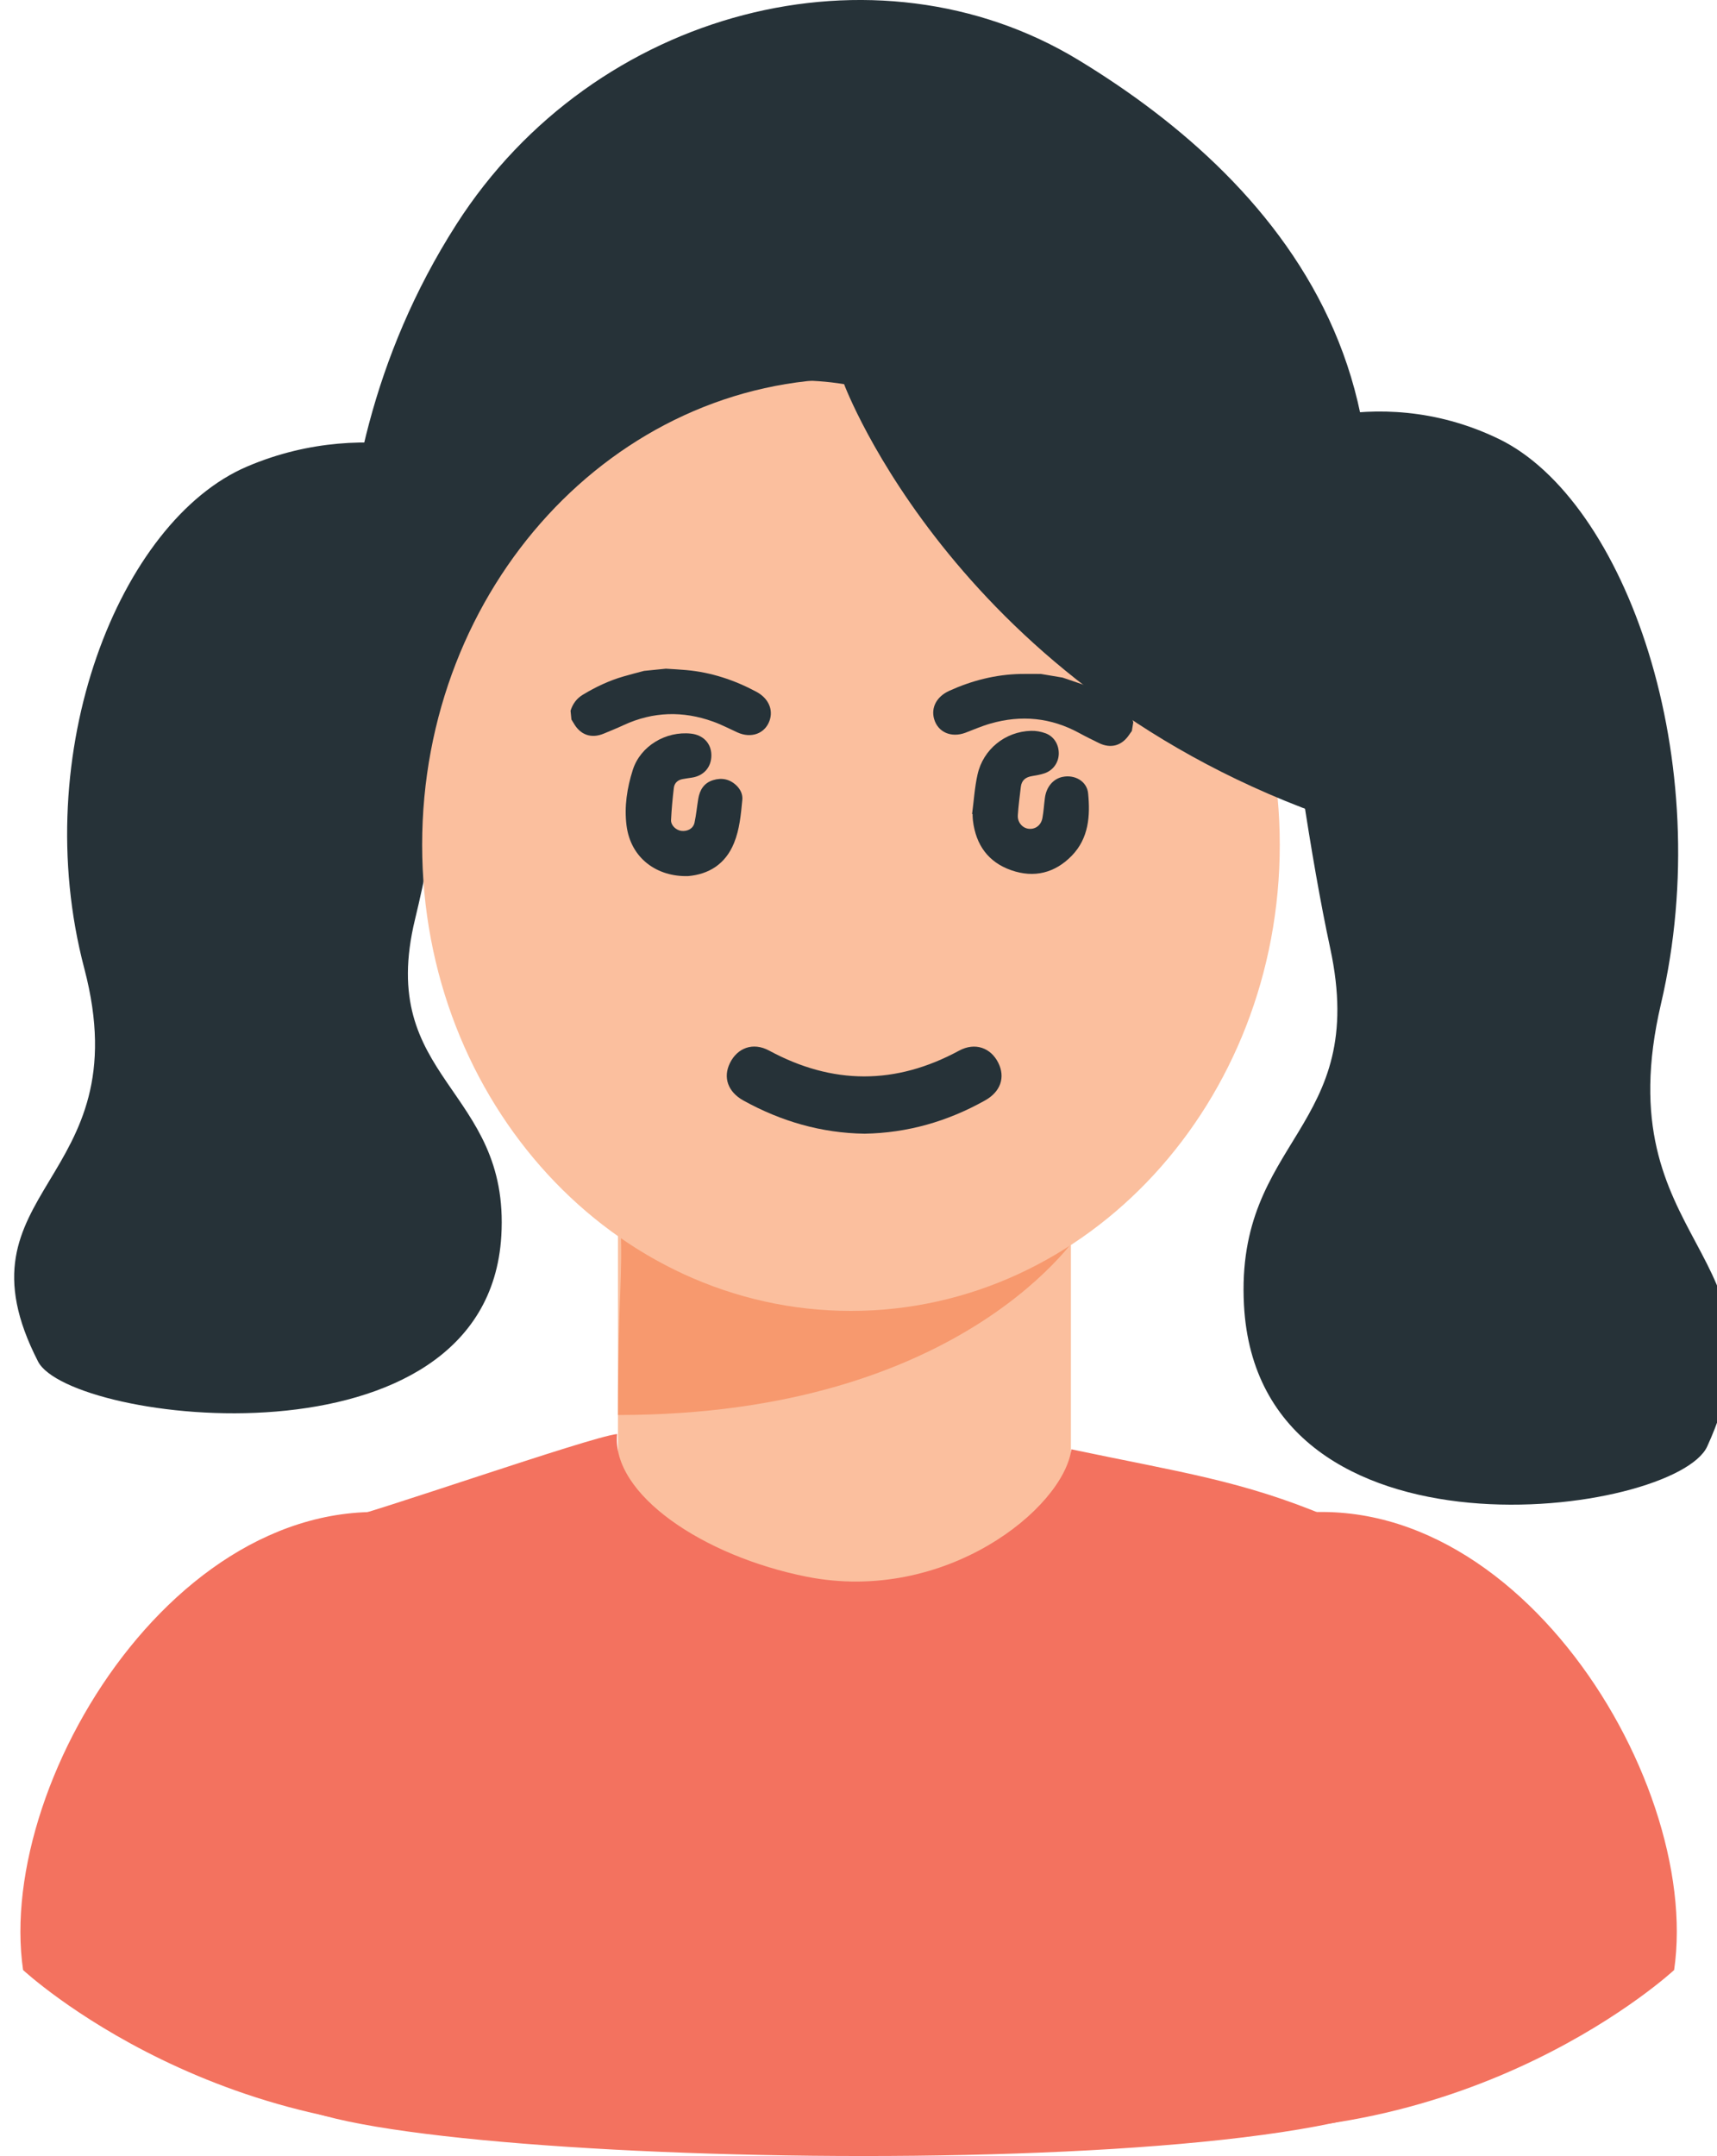 <?xml version="1.0" encoding="utf-8"?>
<!-- Generator: Adobe Illustrator 16.0.3, SVG Export Plug-In . SVG Version: 6.00 Build 0)  -->
<!DOCTYPE svg PUBLIC "-//W3C//DTD SVG 1.1//EN" "http://www.w3.org/Graphics/SVG/1.1/DTD/svg11.dtd">
<svg version="1.1" id="Layer_1" xmlns="http://www.w3.org/2000/svg" xmlns:xlink="http://www.w3.org/1999/xlink" x="0px" y="0px"
	 width="150px" height="188.283px" viewBox="0 -18.21 150 188.283" enable-background="new 0 -18.21 150 188.283"
	 xml:space="preserve">
<g>
	<path fill="#F3726A" d="M117.014,1754.814c-0.445,0-0.885-0.037-1.313-0.111l1.313,3.104l1.315-3.104
		C117.898,1754.777,117.459,1754.814,117.014,1754.814z"/>
	<path fill="#F3726A" d="M134.908,1758.674c-1.596,0-2.895,1.297-2.895,2.893c0,1.598,1.299,2.896,2.895,2.896
		s2.895-1.299,2.895-2.896C137.803,1759.971,136.504,1758.674,134.908,1758.674z M134.908,1762.531
		c-0.533,0-0.965-0.434-0.965-0.965c0-0.533,0.432-0.965,0.965-0.965s0.965,0.432,0.965,0.965
		C135.873,1762.099,135.441,1762.531,134.908,1762.531z"/>
	<path fill="#F3726A" d="M123.268,1725.057c-13.808,0-25,11.191-25,25c0,13.807,11.192,25,25,25c13.809,0,25-11.193,25-25
		C148.268,1736.248,137.074,1725.057,123.268,1725.057z M134.908,1766.392c-2.66,0-4.824-2.163-4.824-4.823
		c0-2.328,1.66-4.277,3.859-4.729v-2.282c0-1.985-1.615-3.601-3.604-3.601c-1.984,0-3.604,1.613-3.604,3.601v6.616
		c0,2.947-2.396,5.345-5.346,5.345c-2.947,0-5.346-2.396-5.346-5.345v-0.696l-2.813-6.642c-0.313-0.174-0.619-0.371-0.91-0.592
		c-1.362-1.025-2.329-2.438-2.799-4.076l-2.562-8.96c-0.362-1.274-0.112-2.61,0.685-3.666c0.797-1.058,2.014-1.663,3.336-1.663
		h0.562v-0.321c0-0.532,0.433-0.965,0.965-0.965c0.533,0,0.966,0.433,0.966,0.965v2.571c0,0.533-0.433,0.965-0.966,0.965
		c-0.532,0-0.965-0.432-0.965-0.965v-0.321h-0.562c-0.711,0-1.366,0.327-1.797,0.896c-0.43,0.566-0.563,1.29-0.367,1.975
		l2.562,8.961c0.716,2.5,3.029,4.246,5.632,4.246c2.6,0,4.916-1.746,5.631-4.246l2.562-8.962c0.194-0.685,0.062-1.405-0.368-1.974
		c-0.429-0.569-1.083-0.896-1.797-0.896h-0.561v0.321c0,0.533-0.434,0.965-0.965,0.965c-0.533,0-0.966-0.432-0.966-0.965v-2.571
		c0-0.532,0.433-0.965,0.966-0.965c0.531,0,0.965,0.433,0.965,0.965v0.321h0.561c1.322,0,2.54,0.605,3.337,1.663
		c0.798,1.056,1.046,2.392,0.685,3.666l-2.562,8.96c-0.47,1.641-1.438,3.051-2.799,4.076c-0.291,0.221-0.597,0.418-0.909,0.592
		l-2.813,6.642v0.696c0,1.884,1.531,3.416,3.416,3.416s3.418-1.532,3.418-3.416v-6.616c0-3.049,2.479-5.528,5.528-5.528
		c3.052,0,5.531,2.479,5.531,5.528v2.282c2.198,0.449,3.856,2.398,3.856,4.729C139.73,1764.229,137.566,1766.392,134.908,1766.392z"
		/>
</g>
<g>
	<path fill="#F3726A" d="M117.014,1754.814c-0.445,0-0.885-0.037-1.313-0.111l1.313,3.104l1.315-3.104
		C117.898,1754.777,117.459,1754.814,117.014,1754.814z"/>
	<path fill="#F3726A" d="M134.908,1758.674c-1.596,0-2.895,1.297-2.895,2.893c0,1.598,1.299,2.896,2.895,2.896
		s2.895-1.299,2.895-2.896C137.803,1759.971,136.504,1758.674,134.908,1758.674z M134.908,1762.531
		c-0.533,0-0.965-0.434-0.965-0.965c0-0.533,0.432-0.965,0.965-0.965s0.965,0.432,0.965,0.965
		C135.873,1762.099,135.441,1762.531,134.908,1762.531z"/>
	<path fill="#F3726A" d="M123.268,1725.057c-13.808,0-25,11.191-25,25c0,13.807,11.192,25,25,25c13.809,0,25-11.193,25-25
		C148.268,1736.248,137.074,1725.057,123.268,1725.057z M134.908,1766.392c-2.66,0-4.824-2.163-4.824-4.823
		c0-2.328,1.66-4.277,3.859-4.729v-2.282c0-1.985-1.615-3.601-3.604-3.601c-1.984,0-3.604,1.613-3.604,3.601v6.616
		c0,2.947-2.396,5.345-5.346,5.345c-2.947,0-5.346-2.396-5.346-5.345v-0.696l-2.813-6.642c-0.313-0.174-0.619-0.371-0.91-0.592
		c-1.362-1.025-2.329-2.438-2.799-4.076l-2.562-8.96c-0.362-1.274-0.112-2.61,0.685-3.666c0.797-1.058,2.014-1.663,3.336-1.663
		h0.562v-0.321c0-0.532,0.433-0.965,0.965-0.965c0.533,0,0.966,0.433,0.966,0.965v2.571c0,0.533-0.433,0.965-0.966,0.965
		c-0.532,0-0.965-0.432-0.965-0.965v-0.321h-0.562c-0.711,0-1.366,0.327-1.797,0.896c-0.43,0.566-0.563,1.29-0.367,1.975
		l2.562,8.961c0.716,2.5,3.029,4.246,5.632,4.246c2.6,0,4.916-1.746,5.631-4.246l2.562-8.962c0.194-0.685,0.062-1.405-0.368-1.974
		c-0.429-0.569-1.083-0.896-1.797-0.896h-0.561v0.321c0,0.533-0.434,0.965-0.965,0.965c-0.533,0-0.966-0.432-0.966-0.965v-2.571
		c0-0.532,0.433-0.965,0.966-0.965c0.531,0,0.965,0.433,0.965,0.965v0.321h0.561c1.322,0,2.54,0.605,3.337,1.663
		c0.798,1.056,1.046,2.392,0.685,3.666l-2.562,8.96c-0.47,1.641-1.438,3.051-2.799,4.076c-0.291,0.221-0.597,0.418-0.909,0.592
		l-2.813,6.642v0.696c0,1.884,1.531,3.416,3.416,3.416s3.418-1.532,3.418-3.416v-6.616c0-3.049,2.479-5.528,5.528-5.528
		c3.052,0,5.531,2.479,5.531,5.528v2.282c2.198,0.449,3.856,2.398,3.856,4.729C139.73,1764.229,137.566,1766.392,134.908,1766.392z"
		/>
</g>
<g>
	<g>
		<g>
			<rect x="53.985" y="76.818" fill="#FBBF9E" width="39.572" height="45.385"/>
			<path fill="#F7996E" d="M53.985,105.361c30.535,0,40.521-16.209,40.521-16.209l-40.31-0.512
				C54.439,93.089,53.985,95.1,53.985,105.361z"/>
			<path fill="#263238" d="M31.503,50.124c-0.175-0.61-6.54-25.443,8.365-48.736C51.946-17.488,76.546-23.7,94.219-12.967
				c17.76,10.784,35.524,30.705,18.639,64.281L31.503,50.124z"/>
			<path fill="#263238" d="M42.55,22.54c0,0-9.886-4.747-20.983,0C10.47,27.287,2.391,47.493,7.364,66.365
				c4.972,18.876-11.809,19.191-4.039,34.326c2.754,5.367,39.225,9.934,40.471-10.969c0.771-12.955-10.952-13.595-7.535-27.665
				C39.68,47.979,42.55,22.54,42.55,22.54z"/>
			<path fill="#263238" d="M109.922,20.104c0,0,9.883-5.347,20.98,0c11.1,5.342,19.178,28.095,14.205,49.342
				c-4.971,21.251,11.81,21.613,4.041,38.654c-2.756,6.047-39.228,11.188-40.473-12.351c-0.773-14.585,10.95-15.306,7.534-31.15
				C112.793,48.754,109.922,20.104,109.922,20.104z"/>
			<path fill="#FBBF9E" d="M111.803,55.571c0,22.478-16.775,40.699-37.461,40.699c-20.689,0-37.463-18.221-37.463-40.699
				c0-22.482,16.773-40.708,37.463-40.708C95.025,14.862,111.803,33.088,111.803,55.571z"/>
			<path fill="#263238" d="M73.74,15.337c0,0,9.963,26.759,42.985,38.063c13.129,4.496,6.361-38.758-21.08-48.481
				c-27.432-9.723-50.84-4.466-65.97,19.311c-9.11,14.315,7.883,18.991,7.883,18.991S50.147,11.536,73.74,15.337z"/>
			<path fill="#F3725F" d="M124.764,163.986c-9.518,9.203-100.674,6.843-100.137,0.359c0.429-5.105-2.266,8.413,4.504-34.396
				c1.861-11.739-10.919-13.896,0.72-15.49c1.968-0.274,21.756-7.213,24.061-7.438c-0.493,5.263,7.513,10.664,16.578,12.465
				c12.069,2.381,22.397-5.938,23.108-11.129c9.446,1.99,14.941,2.726,22.438,5.892c8.226,3.485,13.127,12.13,11.937,21.077
				l-2.266,16.9C125.707,152.229,125.242,163.518,124.764,163.986z"/>
			<path fill="#F3725F" d="M2.017,153.829c0,0,17.529,16.305,44.557,13.774c0,0,13.32-47.201-8.039-52.998
				C17.176,108.813-0.473,136.793,2.017,153.829z"/>
			<path fill="#F3725F" d="M146.254,153.829c0,0-17.525,16.305-44.559,13.774c0,0-13.318-47.201,8.039-52.998
				C131.094,108.813,148.744,136.793,146.254,153.829z"/>
		</g>
		<g>
			<path fill="#263238" d="M58.174,40.186c0.59,0.04,1.183,0.065,1.774,0.12c2.175,0.195,4.203,0.866,6.121,1.891
				c1.063,0.565,1.505,1.561,1.158,2.536c-0.406,1.13-1.604,1.565-2.811,1.015c-0.707-0.32-1.399-0.685-2.127-0.945
				c-2.631-0.945-5.237-0.875-7.796,0.305c-0.575,0.27-1.166,0.505-1.752,0.75c-1.089,0.45-2.043,0.115-2.628-0.92
				c-0.06-0.105-0.129-0.21-0.193-0.315c-0.025-0.26-0.05-0.51-0.075-0.765c0.188-0.605,0.537-1.08,1.084-1.405
				c1.118-0.675,2.29-1.23,3.545-1.591c0.595-0.175,1.195-0.325,1.795-0.485C56.903,40.316,57.537,40.251,58.174,40.186z"/>
		</g>
		<path fill="#263238" d="M60.122,58.297c-2.688,0.085-5.018-1.521-5.387-4.417c-0.21-1.65,0.046-3.291,0.549-4.862
			c0.664-2.081,2.888-3.401,5.089-3.161c1.063,0.12,1.754,0.845,1.773,1.855c0.019,1.061-0.658,1.84-1.728,1.991
			c-0.264,0.04-0.529,0.075-0.791,0.125c-0.424,0.08-0.709,0.345-0.758,0.76c-0.111,0.93-0.199,1.871-0.245,2.811
			c-0.023,0.465,0.433,0.89,0.894,0.95c0.55,0.065,1.044-0.2,1.157-0.72c0.146-0.68,0.211-1.38,0.325-2.076
			c0.129-0.78,0.506-1.396,1.302-1.636c0.764-0.235,1.464-0.085,2.047,0.48c0.346,0.34,0.545,0.77,0.501,1.24
			c-0.124,1.28-0.234,2.571-0.726,3.776C63.364,57.282,61.891,58.142,60.122,58.297z"/>
		<path fill="#263238" d="M84.924,52.875c0.152-1.146,0.221-2.316,0.473-3.436c0.487-2.211,2.418-3.761,4.664-3.826
			c0.426-0.015,0.871,0.065,1.271,0.21c0.756,0.28,1.181,0.995,1.163,1.806c-0.02,0.755-0.479,1.42-1.223,1.686
			c-0.355,0.125-0.74,0.185-1.115,0.25c-0.557,0.09-0.91,0.365-0.977,0.95c-0.095,0.825-0.209,1.646-0.26,2.471
			c-0.04,0.625,0.412,1.13,0.965,1.181c0.578,0.055,1.075-0.315,1.186-0.956c0.105-0.575,0.136-1.165,0.214-1.74
			c0.122-0.96,0.728-1.671,1.543-1.836c1.058-0.22,2.126,0.37,2.233,1.436c0.191,1.961,0.06,3.906-1.418,5.437
			c-1.475,1.521-3.291,1.976-5.291,1.28c-2.018-0.7-3.098-2.216-3.354-4.332c-0.018-0.14-0.02-0.28-0.029-0.42
			c-0.003-0.05,0-0.1,0-0.15C84.953,52.88,84.938,52.875,84.924,52.875z"/>
	</g>
	<path fill="#263238" d="M75.533,80.794c-3.788-0.055-7.292-1.08-10.568-2.886c-1.392-0.766-1.811-2.035-1.198-3.281
		c0.651-1.326,2.013-1.851,3.425-1.09c5.544,2.996,11.039,3.011,16.587,0.01c1.412-0.765,2.783-0.25,3.435,1.061
		c0.62,1.246,0.222,2.516-1.17,3.287C82.771,79.729,79.268,80.729,75.533,80.794z"/>
	<g>
		<path fill="#263238" d="M90.939,40.646c-0.59,0-1.181-0.015-1.777,0c-2.184,0.045-4.254,0.575-6.23,1.471
			c-1.104,0.5-1.609,1.46-1.328,2.456c0.33,1.161,1.494,1.67,2.737,1.206c0.728-0.275,1.44-0.59,2.183-0.8
			c2.691-0.775,5.287-0.525,7.759,0.825c0.556,0.305,1.131,0.585,1.7,0.865c1.056,0.525,2.031,0.25,2.682-0.74
			c0.066-0.105,0.141-0.2,0.215-0.3c0.04-0.255,0.085-0.505,0.125-0.76c-0.145-0.615-0.46-1.115-0.984-1.48
			c-1.07-0.74-2.201-1.375-3.432-1.825c-0.586-0.21-1.173-0.396-1.759-0.601C92.201,40.861,91.572,40.751,90.939,40.646z"/>
	</g>
</g>
</svg>
